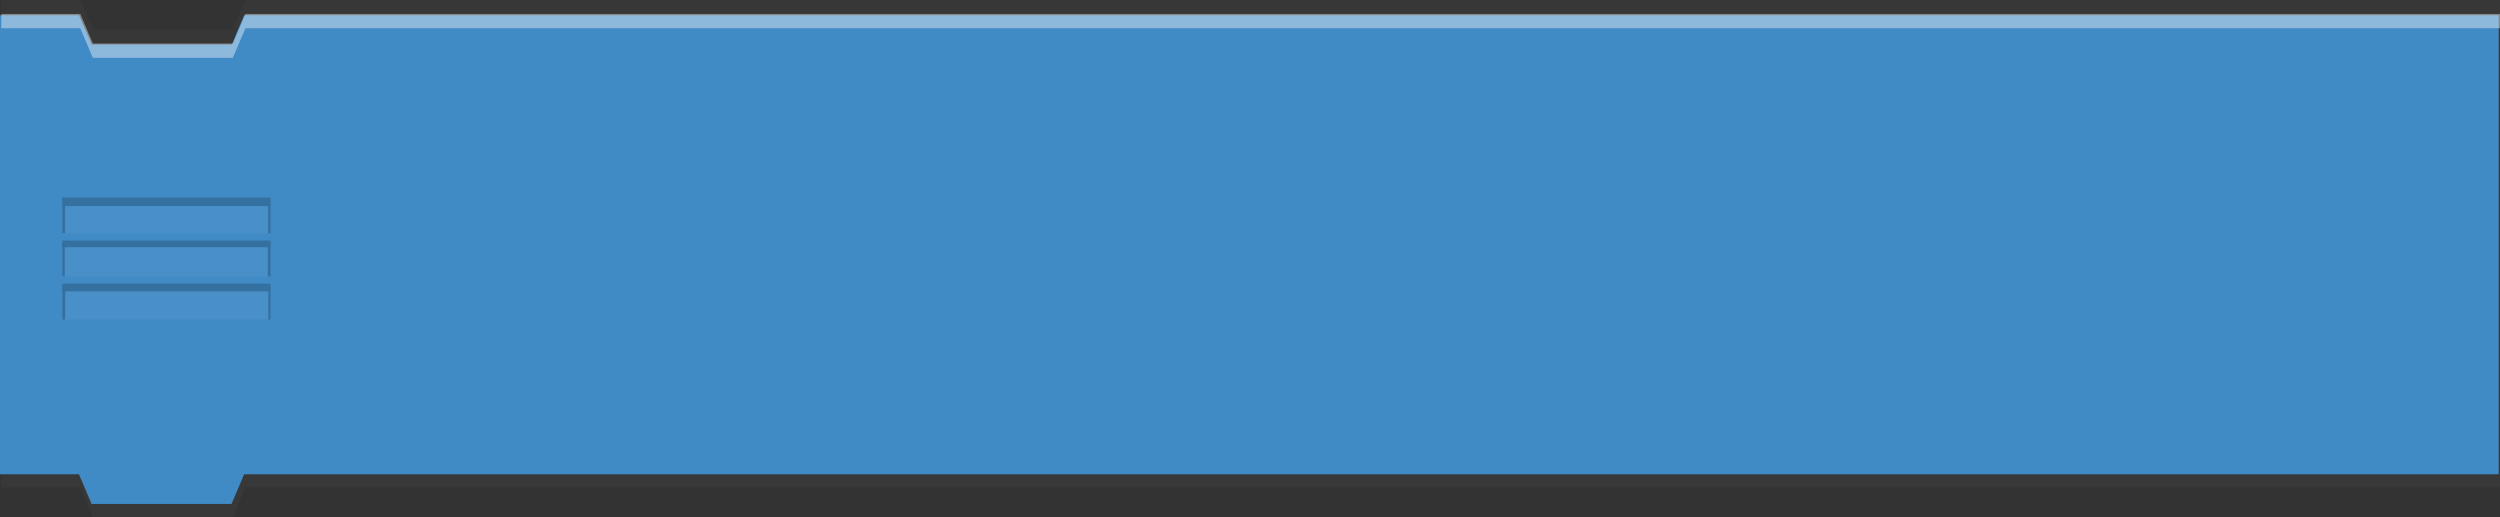 <svg id="Ebene_1" data-name="Ebene 1" xmlns="http://www.w3.org/2000/svg" xmlns:xlink="http://www.w3.org/1999/xlink" viewBox="0 0 348.181 72"><rect x="0" y="0" width="348.181" height="72" fill="#333333" stroke="none"/><defs><style>.cls-1{fill:none;}.cls-2,.cls-3{fill:#383838;}.cls-3{opacity:0.75;}.cls-4{fill:#408ac5;}.cls-5,.cls-8{fill:#fff;}.cls-5{opacity:0.4;}.cls-6{opacity:0.5;}.cls-7{clip-path:url(#clip-path);}.cls-8{opacity:0.1;}.cls-9{fill:#27567c;}.cls-10{clip-path:url(#clip-path-2);}.cls-11{clip-path:url(#clip-path-3);}</style><clipPath id="clip-path" transform="translate(0.181 11)"><rect class="cls-1" x="8.5" y="16.5" width="29" height="5"/></clipPath><clipPath id="clip-path-2" transform="translate(0.181 11)"><rect class="cls-1" x="8.5" y="22.5" width="29" height="5"/></clipPath><clipPath id="clip-path-3" transform="translate(0.181 11)"><rect class="cls-1" x="8.5" y="28.5" width="29" height="5"/></clipPath></defs><polygon class="cls-2" points="32.455 5.988 12.955 5.988 12.029 3.938 0.181 3.938 0.181 67.875 11.181 67.875 12.931 72 32.431 72 34.181 67.875 348.181 67.875 348.181 4.102 348.181 3.938 33.332 3.938 32.455 5.988"/><polygon class="cls-3" points="32.431 4.063 12.931 4.063 11.207 0 0.181 0 0.181 63.875 11.181 63.875 12.931 68 32.431 68 34.181 63.875 348.181 63.875 348.181 0.102 348.181 0 34.154 0 32.431 4.063"/><polygon class="cls-4" points="32.281 6.199 12.781 6.199 11 2.118 0 2.118 0 66.056 11 66.056 12.75 70.181 32.25 70.181 34 66.056 348 66.056 348 2.283 348 2.118 34 2.118 32.281 6.199"/><polygon id="highlight" class="cls-5" points="34.181 1.938 32.431 6.063 12.931 6.063 11.181 1.938 0.181 1.938 0.181 3.938 11.181 3.938 12.931 8.063 32.431 8.063 34.181 3.938 348.181 3.938 348.181 2.102 348.181 1.938 34.181 1.938"/><g id="lines" class="cls-6"><g id="line"><g class="cls-7"><rect class="cls-8" x="7.271" y="26.415" width="31.458" height="7.952"/><rect class="cls-9" x="7.326" y="26.501" width="31.458" height="2.197"/><rect class="cls-9" x="37.347" y="28.035" width="0.603" height="4.945"/><rect class="cls-9" x="8.462" y="27.523" width="0.603" height="4.945"/></g></g><g id="line-2" data-name="line"><g class="cls-10"><rect class="cls-8" x="6.409" y="31.039" width="31.458" height="7.952"/><rect class="cls-9" x="6.646" y="32.241" width="31.458" height="2.197"/><rect class="cls-9" x="37.299" y="33.685" width="0.603" height="4.945"/><rect class="cls-9" x="8.415" y="33.564" width="0.603" height="4.945"/></g></g><g id="line-3" data-name="line"><g class="cls-11"><rect class="cls-8" x="6.477" y="37.182" width="31.458" height="7.952"/><rect class="cls-9" x="6.713" y="38.384" width="31.458" height="2.197"/><rect class="cls-9" x="37.367" y="39.828" width="0.603" height="4.945"/><rect class="cls-9" x="8.482" y="39.707" width="0.603" height="4.945"/></g></g></g></svg>